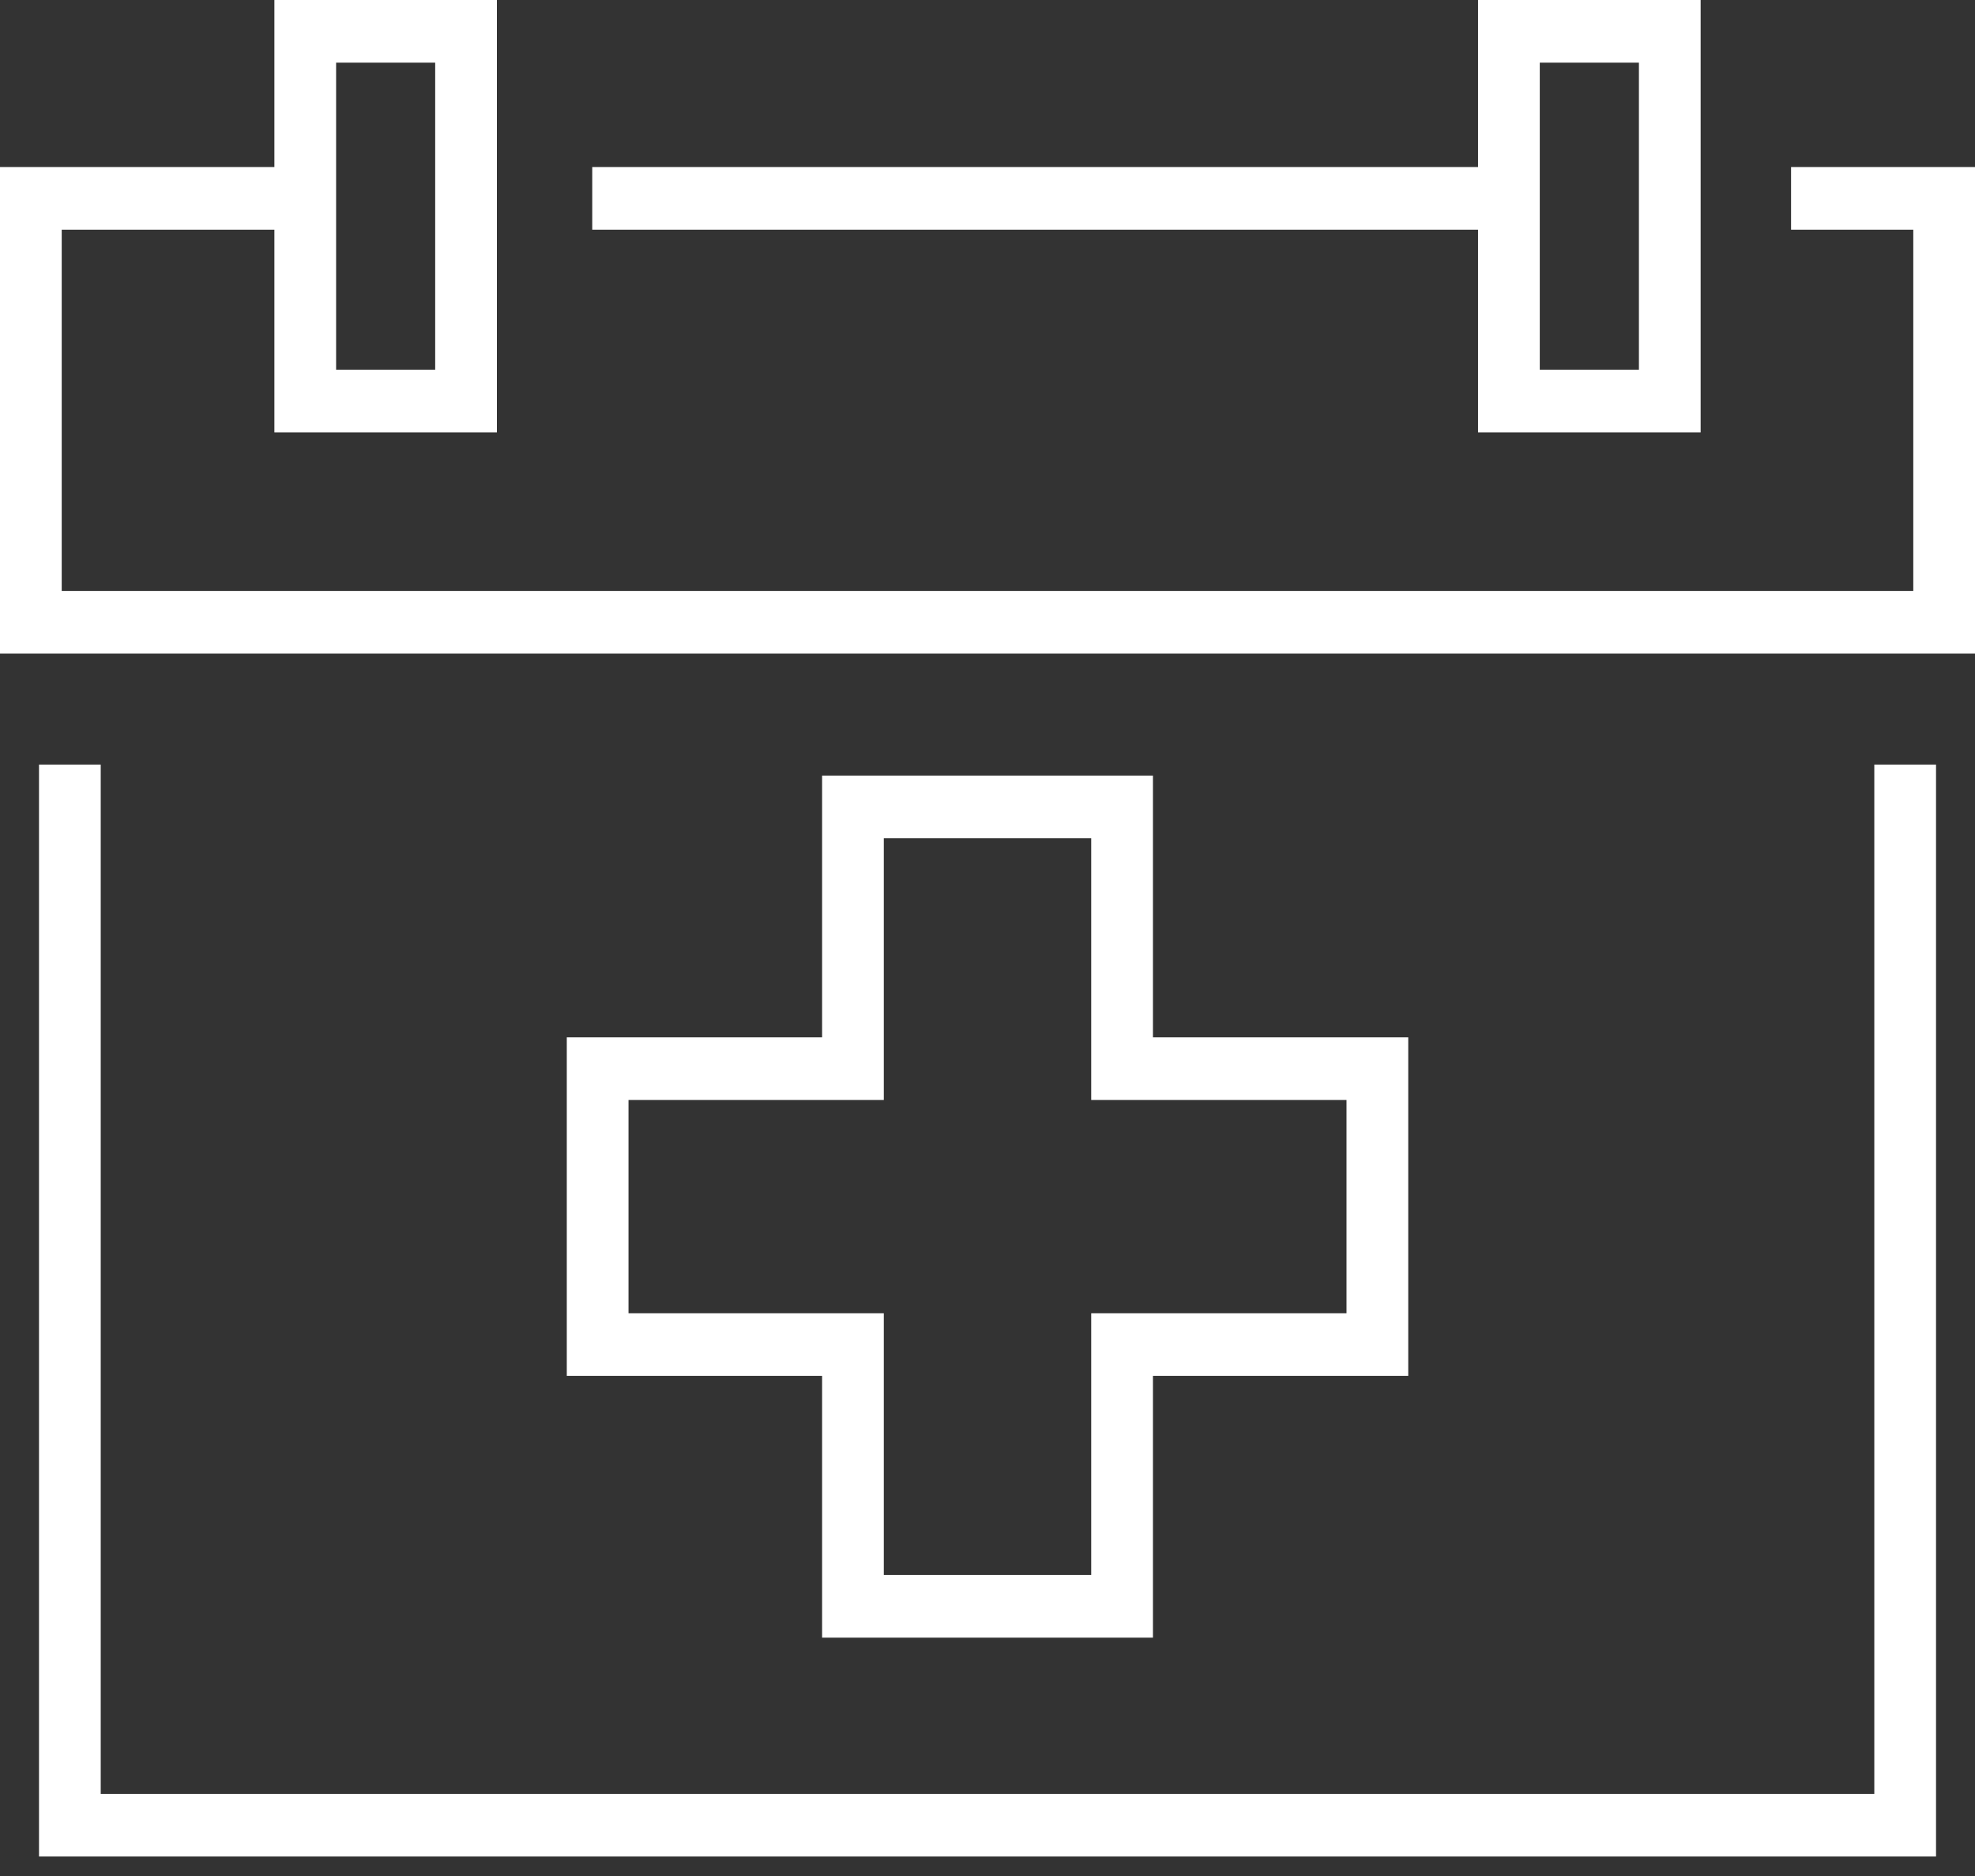 <svg width="60" height="57" viewBox="0 0 60 57" fill="none" xmlns="http://www.w3.org/2000/svg">
<rect x="0" y="0" width="60" height="57" fill="#333333" stroke="none"/>
<path d="M45.629 5.075H17.992V6.979H45.629V5.075Z" fill="white"/>
<path d="M60 19.859H0V5.075H9.011V6.979H1.875V17.955H58.125V6.979H54.412V5.075H60V19.859Z" fill="white"/>
<path d="M58.816 56.408H1.185V23.231H3.06V54.504H56.941V23.231H58.816V56.408Z" fill="white"/>
<path d="M15.096 13.138H8.336V0H15.096V13.138ZM10.211 11.234H13.221V1.904H10.211V11.234Z" fill="white"/>
<path d="M51.665 13.138H44.903V0H51.665V13.138ZM46.778 11.234H49.79V1.904H46.778V11.234Z" fill="white"/>
<path d="M35.026 49.758H24.975V41.805H17.219V31.518H24.975V23.565H35.026V31.518H42.782V41.805H35.026V49.758ZM26.85 47.854H33.151V39.901H40.907V33.422H33.151V25.469H26.85V33.422H19.094V39.901H26.85V47.854Z" fill="white"/>
</svg>
